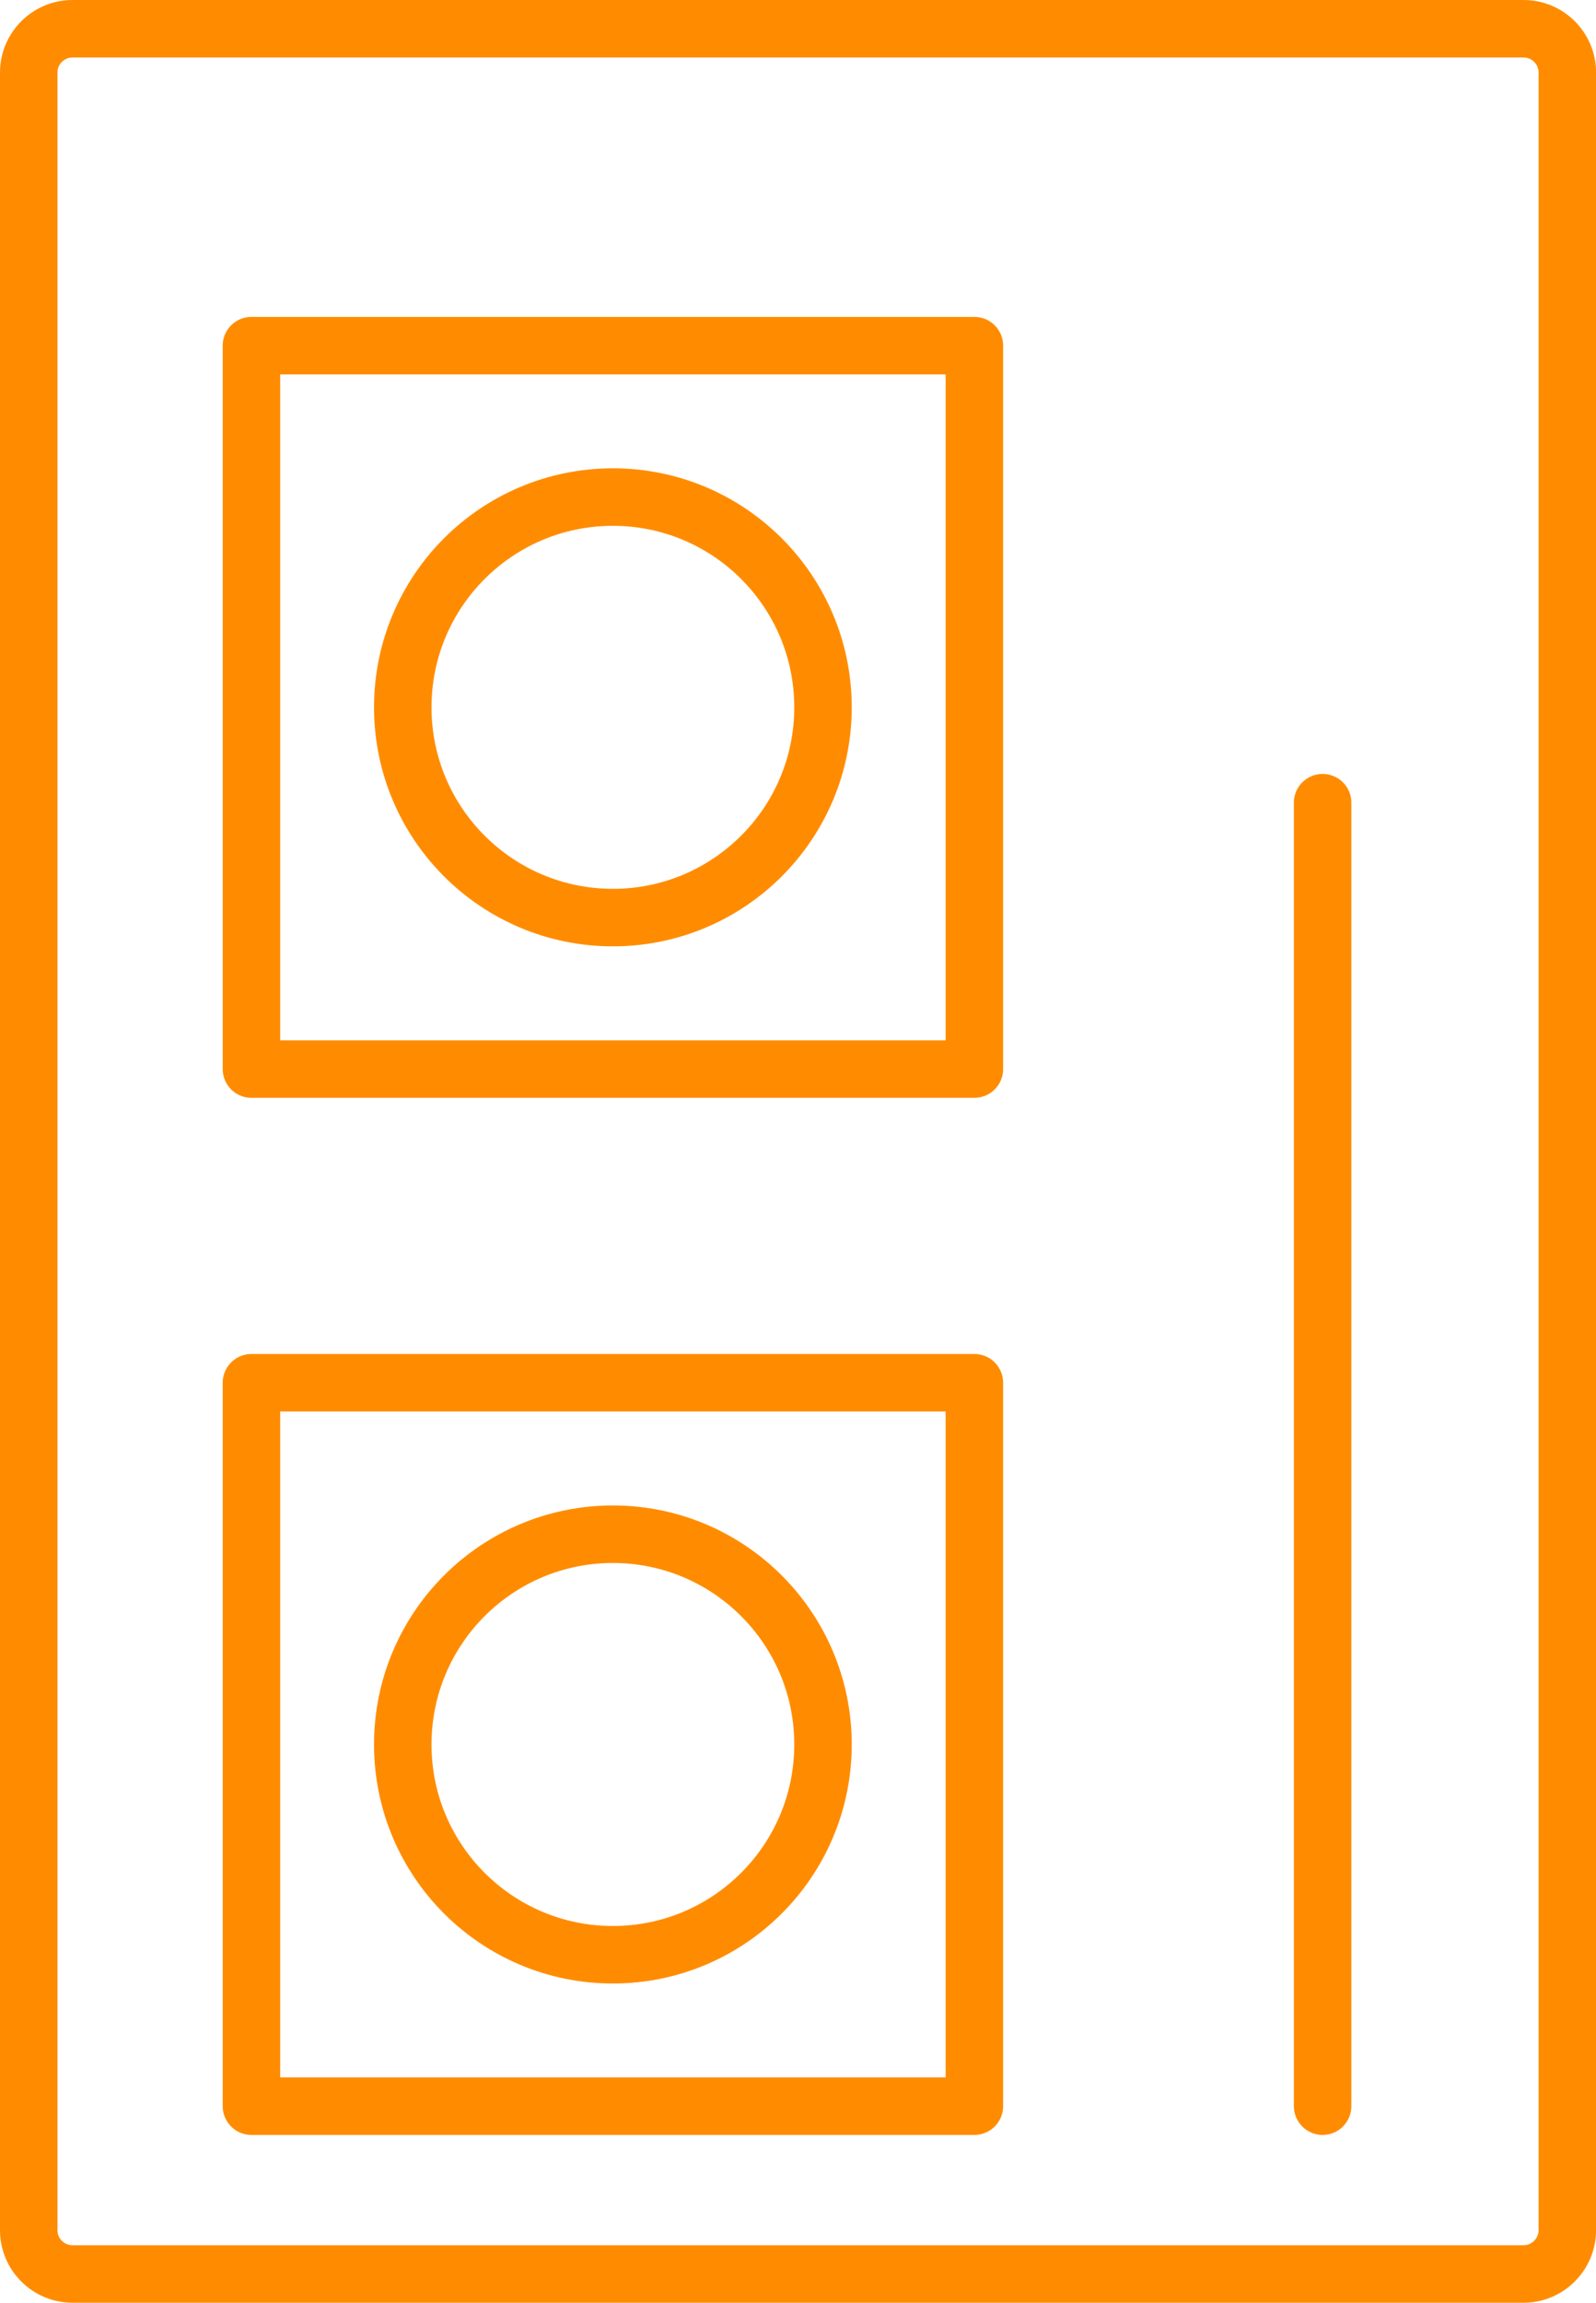 <?xml version="1.0" encoding="utf-8"?>
<!-- Generator: Adobe Illustrator 24.0.2, SVG Export Plug-In . SVG Version: 6.00 Build 0)  -->
<svg version="1.1" xmlns="http://www.w3.org/2000/svg" xmlns:xlink="http://www.w3.org/1999/xlink" x="0px" y="0px" width="27.77px"
	 height="40.04px" viewBox="0 0 27.77 40.04" enable-background="new 0 0 27.77 40.04" xml:space="preserve">
<g id="Vrstva_2">
</g>
<g id="Vrstva_1">
	<g>
		<path fill="none" stroke="#FF8C00" stroke-linecap="round" stroke-linejoin="round" stroke-miterlimit="10" d="M26.511,39.54H1.26
			c-0.418,0-0.76-0.342-0.76-0.76V1.26c0-0.418,0.342-0.76,0.76-0.76h25.251c0.418,0,0.76,0.342,0.76,0.76V38.78
			C27.27,39.198,26.928,39.54,26.511,39.54z"/>
		
			<line fill="none" stroke="#FF8C00" stroke-linecap="round" stroke-linejoin="round" stroke-miterlimit="10" x1="23.013" y1="13.957" x2="23.013" y2="36.622"/>
		<g>
			
				<circle fill="none" stroke="#FF8C00" stroke-linecap="round" stroke-linejoin="round" stroke-miterlimit="10" cx="10.664" cy="30.333" r="3.656"/>
			
				<rect x="4.375" y="24.043" fill="none" stroke="#FF8C00" stroke-linecap="round" stroke-linejoin="round" stroke-miterlimit="10" width="12.579" height="12.579"/>
		</g>
		<g>
			
				<circle fill="none" stroke="#FF8C00" stroke-linecap="round" stroke-linejoin="round" stroke-miterlimit="10" cx="10.664" cy="12.299" r="3.656"/>
			
				<rect x="4.375" y="6.01" fill="none" stroke="#FF8C00" stroke-linecap="round" stroke-linejoin="round" stroke-miterlimit="10" width="12.579" height="12.579"/>
		</g>
	</g>
</g>
</svg>
